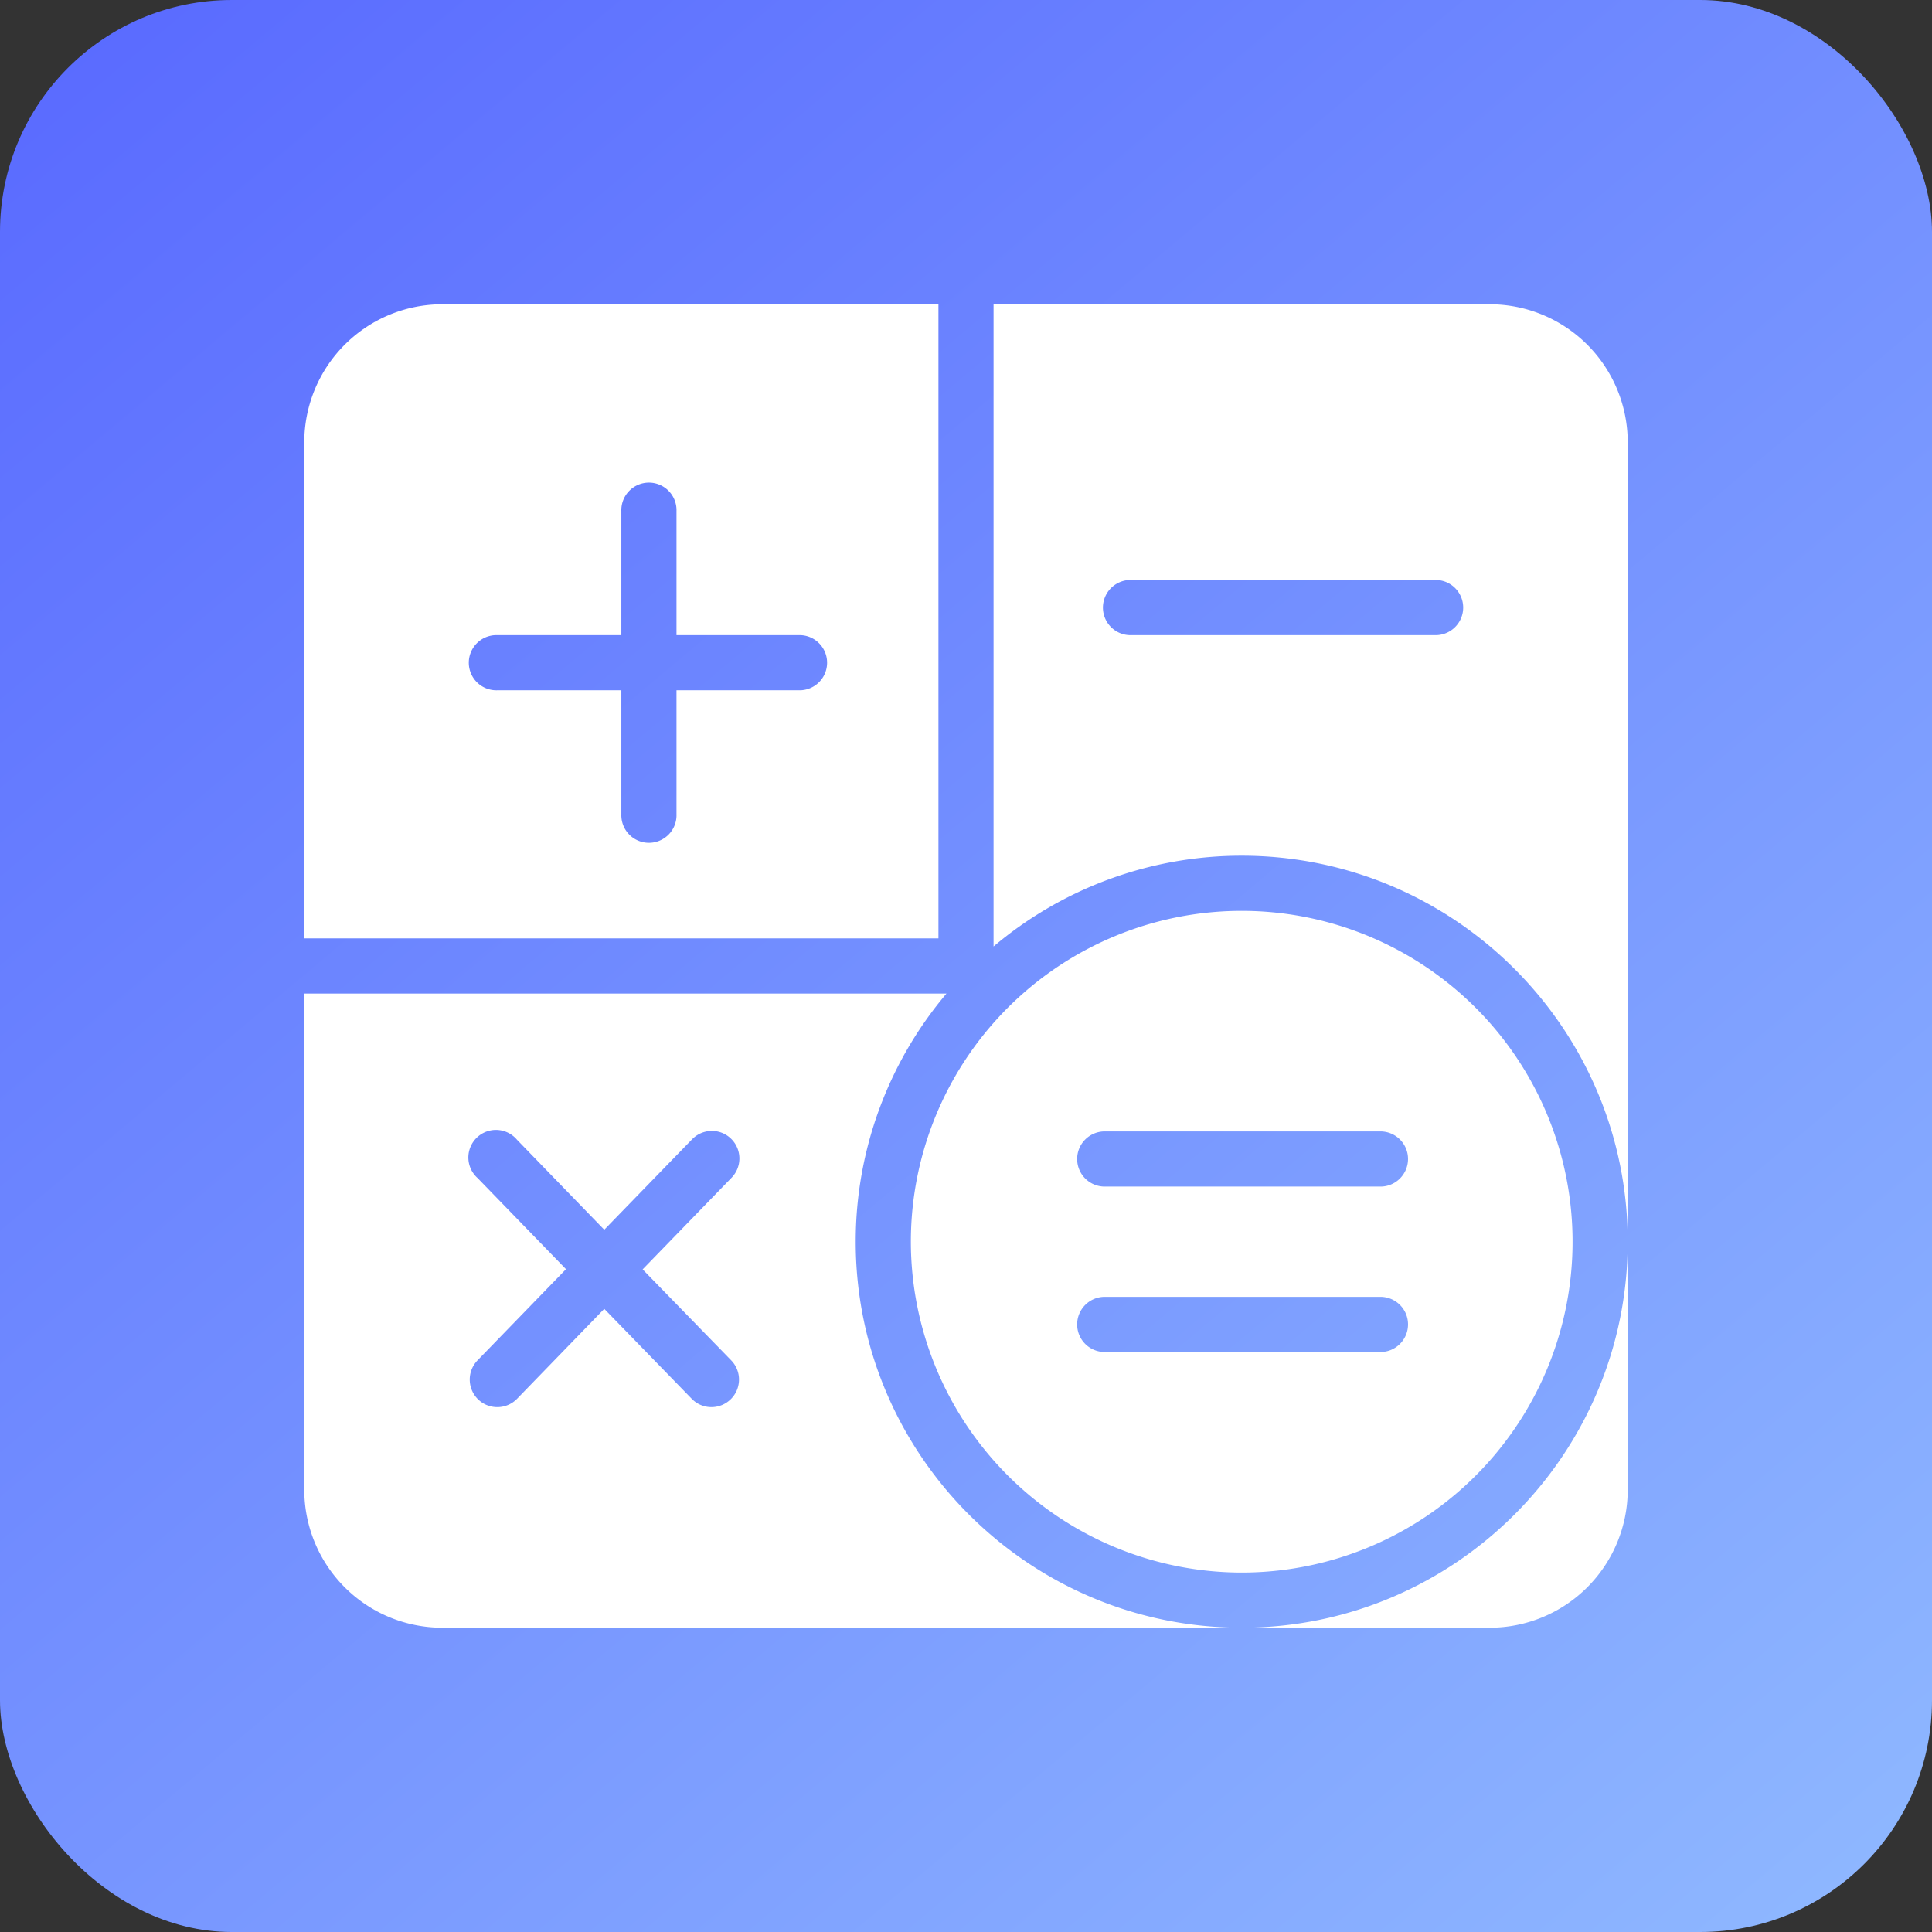 <svg width="200" height="200" viewBox="0 0 200 200" fill="none" xmlns="http://www.w3.org/2000/svg">
    <rect x="0" y="0" width="200" height="200" fill="#333333" stroke="none"/>
    <rect width="200" height="200" rx="24" fill="url(#xs4sqxh0wa)"/>
    <g clip-path="url(#0oq8e4jvpb)" fill="#fff">
        <path d="M88.583 128.542a39.762 39.762 0 0 1 9.395-25.689H31.5v51.375A14.287 14.287 0 0 0 45.772 168.5h82.77c-22.03 0-39.959-17.926-39.959-39.958zm-12.89 12.281a2.85 2.85 0 0 1 .576 3.117 2.864 2.864 0 0 1-1.564 1.522 2.848 2.848 0 0 1-3.1-.66l-9.052-9.31-9.026 9.31a2.856 2.856 0 0 1-4.037.058 2.86 2.86 0 0 1-.055-4.037l9.157-9.438-9.157-9.438a2.848 2.848 0 0 1-.733-3.214 2.86 2.86 0 0 1 1.638-1.583 2.851 2.851 0 0 1 3.187.843l9.026 9.309 9.04-9.309a2.86 2.86 0 0 1 3.135-.726 2.857 2.857 0 0 1 1.815 2.657 2.859 2.859 0 0 1-.862 2.045l-9.155 9.437 9.167 9.417zM97.147 97.144V31.5H45.772A14.287 14.287 0 0 0 31.5 45.772v51.372h65.647zM51.481 65.75h12.841V52.908a2.856 2.856 0 1 1 5.709 0V65.75h12.841a2.856 2.856 0 0 1 0 5.708H70.031V84.3a2.856 2.856 0 1 1-5.709 0V71.458H51.481a2.854 2.854 0 0 1-2.723-3.968 2.856 2.856 0 0 1 2.723-1.74zM128.542 168.5h25.686a14.284 14.284 0 0 0 10.087-4.185 14.284 14.284 0 0 0 4.185-10.087v-25.686c0 22.032-17.929 39.958-39.958 39.958z"/>
        <path d="M128.542 162.792a34.252 34.252 0 0 0 33.592-40.932 34.255 34.255 0 0 0-26.91-26.91 34.25 34.25 0 0 0-40.932 33.592 34.286 34.286 0 0 0 34.25 34.25zm-14.273-45.667h28.542a2.862 2.862 0 0 1 2.723 1.74 2.859 2.859 0 0 1-1.602 3.778 2.841 2.841 0 0 1-1.121.19h-28.542a2.852 2.852 0 0 1-2.762-2.854 2.855 2.855 0 0 1 2.762-2.854zm0 17.125h28.542a2.862 2.862 0 0 1 2.723 1.74 2.859 2.859 0 0 1-1.602 3.778 2.841 2.841 0 0 1-1.121.19h-28.542a2.852 2.852 0 0 1-2.762-2.854 2.855 2.855 0 0 1 2.762-2.854z"/>
        <path d="M154.228 31.5h-51.375v66.478a39.762 39.762 0 0 1 25.689-9.395c22.029 0 39.958 17.926 39.958 39.959v-82.77A14.287 14.287 0 0 0 154.228 31.5zm-5.709 34.25h-31.394a2.854 2.854 0 0 1-2.949-2.854 2.863 2.863 0 0 1 .87-2.052 2.855 2.855 0 0 1 2.079-.802h31.394a2.852 2.852 0 0 1 2.723 1.74 2.863 2.863 0 0 1 0 2.228 2.854 2.854 0 0 1-2.723 1.74z"/>
    </g>
    <defs>
        <linearGradient id="xs4sqxh0wa" x1="12.5" y1="0" x2="200" y2="222.917" gradientUnits="userSpaceOnUse">
            <stop stop-color="#5A6BFF"/>
            <stop offset="1" stop-color="#93BEFF"/>
        </linearGradient>
        <clipPath id="0oq8e4jvpb">
            <path fill="#fff" transform="translate(31.5 31.5)" d="M0 0h137v137H0z"/>
        </clipPath>
    </defs>
</svg>
